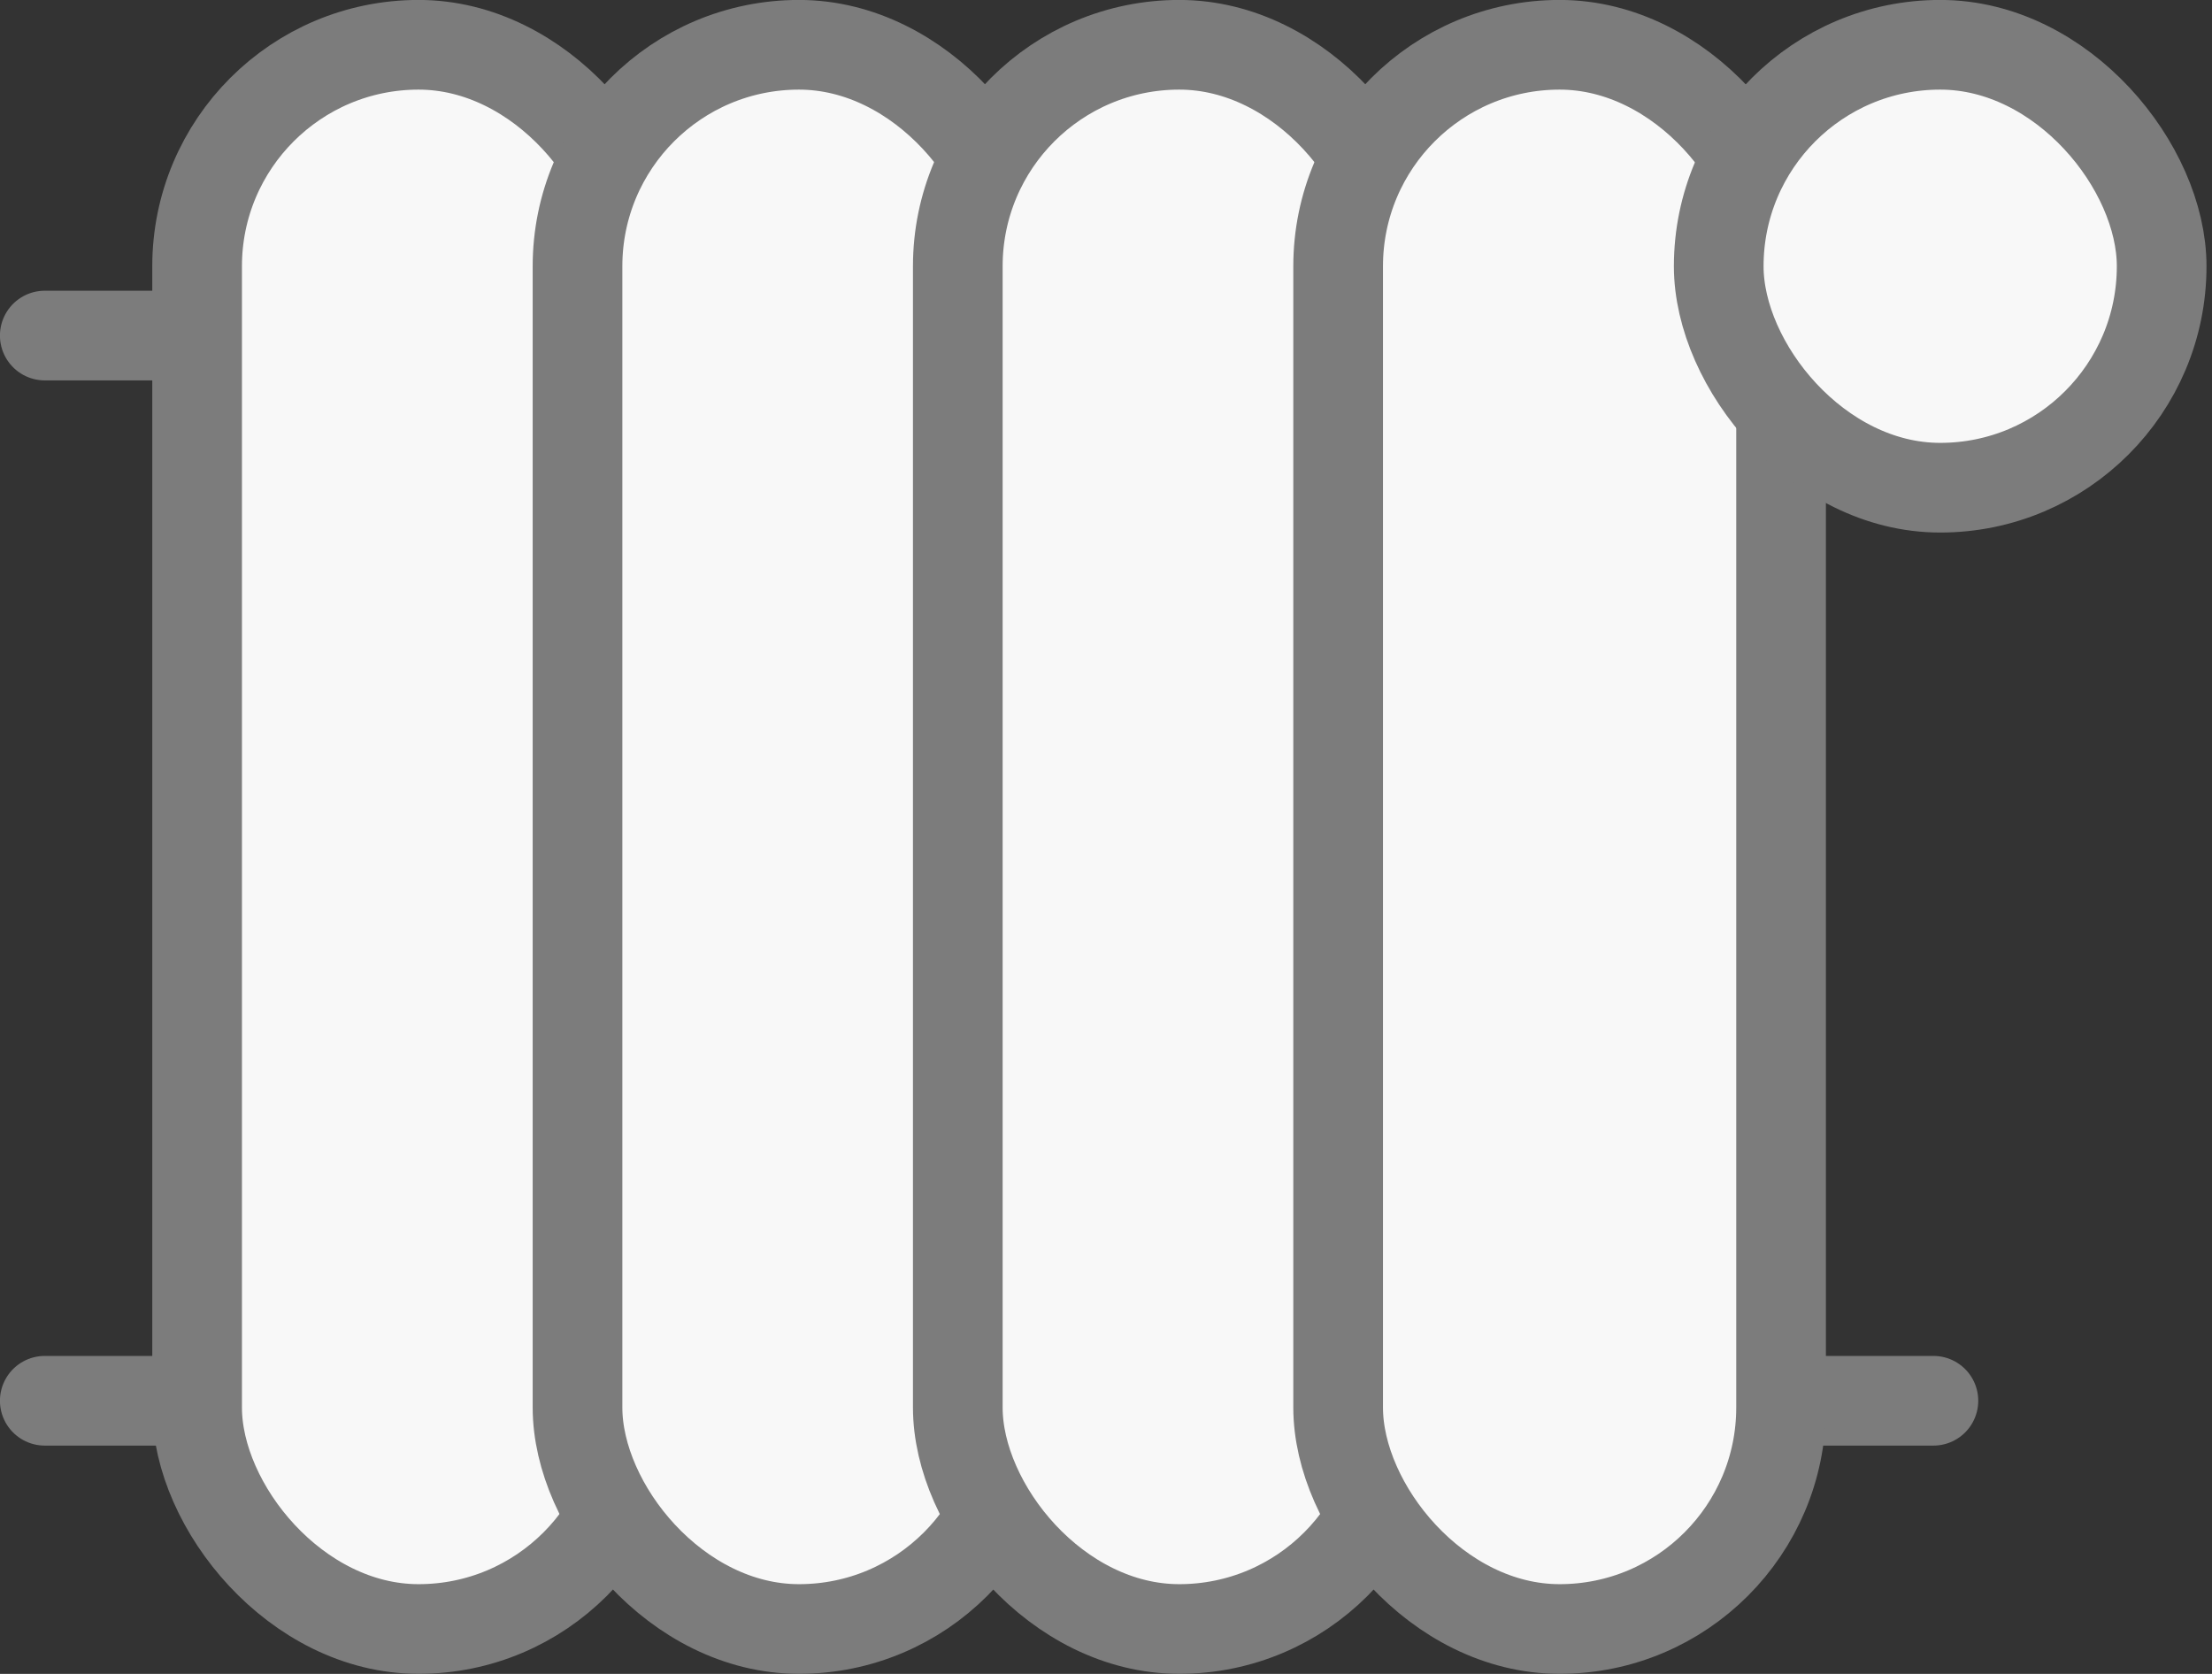 <svg width="37" height="28" viewBox="0 0 37 28" fill="none" xmlns="http://www.w3.org/2000/svg">
<rect x="0" y="0" width="37" height="28" fill="#333333" stroke="none"/>
<line x1="0.749" y1="5.613" x2="32.34" y2="5.613" stroke="#7C7C7C" stroke-width="1.5" stroke-linecap="round"/>
<line x1="0.749" y1="23.431" x2="32.34" y2="23.431" stroke="#7C7C7C" stroke-width="1.5" stroke-linecap="round"/>
<rect x="3.297" y="0.749" width="7.409" height="26.5" rx="3.705" fill="#F8F8F8" stroke="#7C7C7C" stroke-width="1.5"/>
<rect x="9.66" y="0.749" width="7.409" height="26.5" rx="3.705" fill="#F8F8F8" stroke="#7C7C7C" stroke-width="1.5"/>
<rect x="16.021" y="0.749" width="7.409" height="26.5" rx="3.705" fill="#F8F8F8" stroke="#7C7C7C" stroke-width="1.5"/>
<rect x="22.383" y="0.749" width="7.409" height="26.5" rx="3.705" fill="#F8F8F8" stroke="#7C7C7C" stroke-width="1.5"/>
<rect x="28.749" y="0.749" width="7.409" height="7.409" rx="3.705" fill="#F8F8F8" stroke="#7C7C7C" stroke-width="1.5"/>
</svg>
